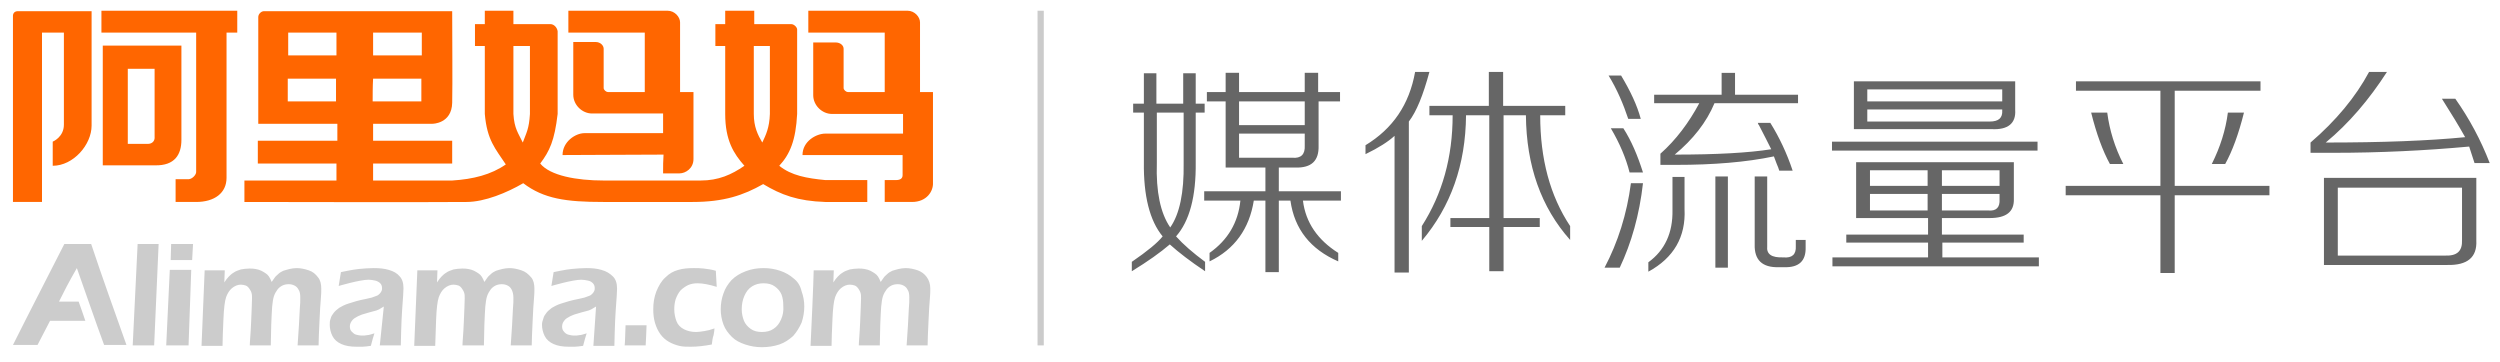 <?xml version="1.0" encoding="utf-8"?>
<!-- Generator: Adobe Illustrator 17.1.0, SVG Export Plug-In . SVG Version: 6.00 Build 0)  -->
<!DOCTYPE svg PUBLIC "-//W3C//DTD SVG 1.1//EN" "http://www.w3.org/Graphics/SVG/1.1/DTD/svg11.dtd">
<svg version="1.1" id="图层_1" xmlns="http://www.w3.org/2000/svg" xmlns:xlink="http://www.w3.org/1999/xlink" x="0px" y="0px"
	 viewBox="0 0 559.5 81" style="enable-background:new 0 0 559.5 81;" xml:space="preserve">
<g>
	<g>
		<g>
			<path style="fill:#666666;" d="M263.2,52.9c3-3.4,4.5-8.9,4.4-16.6V25.2h2v-2h-2v-6.8h-2.8v6.8h-6v-6.8h-2.8v6.8h-2.4v2h2.4v11.1
				c-0.1,7.5,1.3,13.1,4.2,16.6c-1.1,1.4-3.4,3.3-6.9,5.7v2.1c3.6-2.2,6.4-4.2,8.5-6c2,1.8,4.6,3.8,7.9,6v-2.1
				C267,56.6,264.8,54.7,263.2,52.9z M258.9,36.5V25.2h6v11.3c0.1,6.6-0.9,11.4-3,14.4C259.7,47.7,258.7,42.9,258.9,36.5z
				 M286.3,37.5h3.6c3.6,0.1,5.3-1.5,5.2-4.9v-9.9h4.8v-2.1H295v-4.3h-3v4.3h-14.7v-4.3h-3v4.3h-4.2v2.1h4.2v14.8h8.9v5.3h-13.7v2.1
				h8.1c-0.5,4.9-2.8,8.8-6.9,11.7v1.9c5.6-2.7,8.9-7.3,9.9-13.6h2.6v16h3v-16h2.6c0.9,6.4,4.5,10.9,10.7,13.6v-1.9
				c-4.6-2.9-7.3-6.8-7.9-11.7h8.5v-2.1h-13.9V37.5z M277.3,22.7H292v5.3h-14.7V22.7z M277.3,35.4v-5.5H292v2.7
				c0.1,1.9-0.8,2.9-2.8,2.7H277.3z M316.7,16.1c-1.3,7.3-5,12.7-11.1,16.4v2c2.9-1.4,5.1-2.8,6.5-4.1v30.6h3.2V27.2
				c1.7-2.2,3.2-5.9,4.6-11.1H316.7z M350.3,25.8v-2.1h-13.9v-7.6h-3.2v7.6h-13.3v2.1h5.2c0,9.4-2.3,17.6-6.9,24.8v3.3
				c6.5-7.7,9.8-17,9.9-28.1h5.2v23h-8.7v2h8.7v9.9h3.2v-9.9h8.1v-2h-8.1v-23h5c0.1,11.3,3.4,20.6,9.9,27.9v-3.1
				c-4.5-6.8-6.7-15-6.7-24.8H350.3z M367.2,26.6c-0.8-3-2.3-6.2-4.4-9.7h-2.8c1.9,3.1,3.3,6.4,4.4,9.7H367.2z M401.9,55.1
				c0.1,1.8-0.8,2.7-2.8,2.5c-2.6,0.1-3.8-0.7-3.6-2.5V39.5h-2.8v15.2c-0.1,3.5,1.7,5.2,5.4,5.1h1.2c3.3,0.1,4.9-1.4,4.8-4.5v-1.6
				h-2.2V55.1z M383.9,59.9h2.8V39.5h-2.8V59.9z M371.6,34.4v2.5h3.4c8.5,0,15.8-0.6,22-1.9c0.1,0.3,0.3,0.8,0.6,1.6
				c0.3,0.7,0.5,1.2,0.6,1.6h3c-1.3-3.9-3-7.5-5-10.7h-2.8c0.1,0.4,0.2,0.5,0.2,0.4c1.3,2.5,2.2,4.3,2.8,5.5
				c-5,0.8-12.2,1.2-21.6,1.2c4.1-3.4,7.1-7.2,8.9-11.5h18.7v-1.9h-14.1v-4.9h-3v4.9h-15.1v1.9h10.1C378,27.4,375.1,31.3,371.6,34.4
				z M360.5,28.7c2,3.4,3.4,6.7,4.2,9.9h3c-1.2-3.8-2.6-7.1-4.4-9.9H360.5z M359.1,59.9h3.4c2.6-5.5,4.4-11.8,5.2-18.9H365
				C364.1,47.9,362.1,54.2,359.1,59.9z M377.1,39.6h-2.8v7.4c0.1,5.1-1.7,9-5.4,11.7v2.1c5.7-3.1,8.4-7.8,8.1-14V39.6z M434.6,54.3
				h18.3v-1.8h-18.3v-3.7h10.7c3.7,0,5.5-1.4,5.4-4.3v-8.2h-35.3v12.5h16.1v3.7h-18.3v1.8h18.3v3.3h-21.4v2h46.2v-2h-21.6V54.3z
				 M434.6,38.1h12.9v3.5h-12.9V38.1z M434.6,43.4h12.9v1.2c0.1,1.8-0.7,2.7-2.6,2.5h-10.3V43.4z M431.4,47.1h-12.9v-3.7h12.9V47.1z
				 M431.4,41.6h-12.9v-3.5h12.9V41.6z M451,24.6v-6.4h-36.1v10.7h30.8C449.4,29.1,451.2,27.6,451,24.6z M417.9,20h30.2v2.7h-30.2
				V20z M417.9,27.2v-2.7h30.2v0.2c0.1,1.7-0.8,2.5-2.8,2.5H417.9z M456,31.7h-46v2h46V31.7z M486.6,20.3h19.3v-2.1h-41.3v2.1h18.9
				v21.3h-21.2v2.1h21.2v17.4h3.2V43.7h21.2v-2.1h-21.2V20.3z M471.6,25.2H468c1.2,4.8,2.6,8.6,4.2,11.5h3
				C473.3,33,472.1,29.1,471.6,25.2z M498,36.7c1.6-2.9,3-6.7,4.2-11.5h-3.6c-0.5,3.9-1.7,7.7-3.6,11.5H498z M552.6,32.8
				c0.4,1.2,0.8,2.4,1.2,3.7h3.4c-2-5.2-4.6-10-7.7-14.4h-3c2.1,3.3,3.8,6.1,5.2,8.6c-8.1,0.8-18.5,1.2-31.2,1.2
				c5.2-4.3,9.7-9.6,13.7-15.8h-4c-3,5.6-7.4,10.9-13.1,15.8v2.3h5C532.6,34.2,542.8,33.7,552.6,32.8z M520.1,59.3h27.6
				c4.5,0.1,6.7-1.7,6.5-5.5v-14h-34.1V59.3z M523.2,42H551v11.7c0.1,2.5-1.1,3.6-3.8,3.5h-24V42z"/>
		</g>
	</g>
	<rect x="232.2" y="2.4" style="fill-rule:evenodd;clip-rule:evenodd;fill:#CBCBCB;" width="1.4" height="74.9"/>
	<g>
		<g id="形状_2_copy_3_副本_4_17_">
			<g>
				<path style="fill-rule:evenodd;clip-rule:evenodd;fill:#CCCCCC;" d="M14.4,54.6c-3.9,7.7-7.5,14.6-11.5,22.6h5.5
					c1-1.9,1.6-3.1,2.8-5.4c2.9,0,5.1,0,7.9,0c-0.6-1.7-1-3-1.5-4.3h-4.4c1.3-2.6,2-4,4-7.5c2.1,5.9,4.1,11.8,6.1,17.2h5
					c-2.8-7.9-5.3-14.8-7.9-22.6H14.4z M29.7,77.3h4.8l1-22.7l-4.7,0L29.7,77.3z M37.2,77.3h5l0.6-16.9H38L37.2,77.3z M38.3,54.6
					l-0.1,3.6c0,0,3.7,0,4.8,0l0.2-3.6C38.8,54.6,38.8,54.6,38.3,54.6z M69.1,60.5c-0.9-0.3-1.8-0.5-2.7-0.5c-0.6,0-1.1,0.1-1.6,0.2
					c-0.5,0.1-1,0.3-1.4,0.4c-0.4,0.2-0.8,0.4-1.1,0.7c-0.3,0.3-0.6,0.5-0.8,0.8c-0.2,0.3-0.4,0.6-0.7,1c-0.2-0.5-0.4-0.9-0.6-1.2
					c-0.2-0.3-0.4-0.5-0.7-0.7c-0.3-0.2-0.6-0.4-1-0.6c-0.4-0.2-0.8-0.3-1.3-0.4c-0.5-0.1-0.9-0.1-1.4-0.1c-0.7,0-1.3,0.1-1.9,0.2
					c-0.6,0.2-1.2,0.4-1.6,0.7c-0.5,0.3-0.8,0.6-1.1,0.9c-0.3,0.3-0.6,0.7-1,1.3l0.1-2.7h-4.5l-0.7,16.9c0,0,3.7,0,4.7,0
					c0-1.4,0.1-3.4,0.2-5.9c0.1-2.5,0.3-4.1,0.6-5c0.3-0.8,0.7-1.5,1.3-2c0.6-0.5,1.3-0.8,2-0.8c0.4,0,0.8,0.1,1.1,0.2
					c0.3,0.1,0.6,0.4,0.8,0.7c0.2,0.3,0.4,0.6,0.5,1c0.1,0.3,0.1,0.7,0.1,1.2c0,0.9-0.1,2.7-0.2,5.3c-0.1,2.6-0.3,4.4-0.3,5.2
					c1,0,3.8,0,4.7,0l0.1-4.6c0.1-1.6,0.1-3,0.2-4c0.1-1,0.2-1.8,0.4-2.4c0.2-0.6,0.5-1.1,0.8-1.5c0.3-0.4,0.7-0.7,1.1-0.9
					c0.4-0.2,0.9-0.3,1.4-0.3c0.5,0,0.9,0.1,1.3,0.3c0.4,0.2,0.7,0.5,0.9,0.9c0.3,0.4,0.4,1,0.4,1.8c0,0.7,0,1.5-0.1,2.4l-0.2,3.8
					c-0.1,1.6-0.2,3.1-0.3,4.5c1,0,3.9,0,4.7,0c0-1.3,0.1-3.1,0.2-5.4c0.1-2.3,0.2-4,0.3-5c0.1-1,0.1-1.8,0.1-2.3
					c0-1-0.2-1.9-0.7-2.5C70.6,61.3,70,60.8,69.1,60.5z M87,60.4c-1-0.3-2.1-0.4-3.4-0.4c-1.1,0-2.2,0.1-3.3,0.2
					c-1.2,0.1-4,0.7-4,0.7l-0.5,3.1c0,0,4.7-1.4,6.7-1.4c0.5,0,1,0.1,1.5,0.2c0.4,0.1,0.8,0.3,1.1,0.6c0.3,0.3,0.4,0.7,0.4,1.1
					c0,0.2,0,0.4-0.1,0.6c-0.1,0.2-0.2,0.4-0.4,0.6c-0.2,0.2-0.4,0.4-0.7,0.5c-0.3,0.1-0.6,0.2-1.1,0.4c-0.5,0.1-0.9,0.2-1.3,0.3
					c-1.6,0.3-2.9,0.7-3.8,1c-1,0.3-1.7,0.7-2.2,1c-0.5,0.4-0.9,0.7-1.2,1.1c-0.3,0.4-0.6,0.8-0.7,1.3c-0.2,0.5-0.2,0.9-0.2,1.4
					c0,0.8,0.2,1.7,0.6,2.5c0.4,0.8,1.1,1.4,2,1.8c0.9,0.4,2,0.6,3.4,0.6c0.4,0,0.8,0,1.3,0c0.5,0,1.1-0.1,1.9-0.2
					c0.3-1.2,0.6-2.2,0.8-2.8c-0.7,0.2-1.2,0.4-1.6,0.4c-0.4,0.1-0.8,0.1-1.1,0.1c-0.6,0-1-0.1-1.4-0.2c-0.4-0.1-0.7-0.4-1-0.7
					c-0.3-0.3-0.4-0.7-0.4-1.2c0-0.3,0.1-0.6,0.2-0.8c0.1-0.2,0.3-0.5,0.5-0.7c0.2-0.2,0.5-0.4,0.9-0.6c0.3-0.2,0.7-0.3,1.1-0.5
					c0.4-0.1,1-0.3,1.7-0.5c0.7-0.2,1.2-0.3,1.5-0.4c0.3-0.1,0.5-0.2,0.7-0.3c0.2-0.1,0.5-0.3,1-0.6L85,77.3h4.7c0,0,0.1-5.4,0.3-8
					c0.2-2.6,0.3-4.2,0.3-4.8c0-1.2-0.3-2.1-0.9-2.7C88.9,61.2,88.1,60.7,87,60.4z M116.7,60.5c-0.9-0.3-1.8-0.5-2.7-0.5
					c-0.6,0-1.1,0.1-1.6,0.2c-0.5,0.1-1,0.3-1.4,0.4c-0.4,0.2-0.8,0.4-1.1,0.7c-0.3,0.3-0.6,0.5-0.8,0.8c-0.2,0.3-0.4,0.6-0.7,1
					c-0.2-0.5-0.4-0.9-0.6-1.2c-0.2-0.3-0.4-0.5-0.7-0.7c-0.3-0.2-0.6-0.4-1-0.6c-0.4-0.2-0.8-0.3-1.3-0.4c-0.5-0.1-0.9-0.1-1.4-0.1
					c-0.7,0-1.3,0.1-1.9,0.2c-0.6,0.2-1.2,0.4-1.6,0.7c-0.5,0.3-0.8,0.6-1.1,0.9c-0.3,0.3-0.6,0.7-1,1.3l0.1-2.7h-4.5l-0.7,16.9h4.7
					c0,0,0.1-3.4,0.2-5.9c0.1-2.5,0.3-4.1,0.6-5c0.3-0.8,0.7-1.5,1.3-2c0.6-0.5,1.3-0.8,2-0.8c0.4,0,0.8,0.1,1.1,0.2
					c0.3,0.1,0.6,0.4,0.8,0.7c0.2,0.3,0.4,0.6,0.5,1c0.1,0.3,0.1,0.7,0.1,1.2c0,0.9-0.1,2.7-0.2,5.3c-0.1,2.6-0.3,4.4-0.3,5.2
					c1,0,3.8,0,4.8,0l0.1-4.6c0.1-1.6,0.1-3,0.2-4c0.1-1,0.2-1.8,0.4-2.4c0.2-0.6,0.5-1.1,0.8-1.5c0.3-0.4,0.7-0.7,1.1-0.9
					c0.4-0.2,0.9-0.3,1.4-0.3c0.5,0,0.9,0.1,1.3,0.3c0.4,0.2,0.7,0.5,0.9,0.9c0.2,0.4,0.4,1,0.4,1.8c0,0.7,0,1.5-0.1,2.4l-0.2,3.8
					c-0.1,1.6-0.2,3.1-0.3,4.5c1,0,3.9,0,4.7,0c0-1.3,0.1-3.1,0.2-5.4c0.1-2.3,0.2-4,0.3-5c0.1-1,0.1-1.8,0.1-2.3
					c0-1-0.2-1.9-0.7-2.5C118.2,61.3,117.6,60.8,116.7,60.5z M134.6,60.4c-1-0.3-2.1-0.4-3.4-0.4c-1.1,0-2.2,0.1-3.3,0.2
					c-1.2,0.1-4,0.7-4,0.7l-0.5,3.1c0,0,4.7-1.4,6.7-1.4c0.5,0,1,0.1,1.5,0.2c0.5,0.1,0.8,0.3,1.1,0.6c0.3,0.3,0.4,0.7,0.4,1.1
					c0,0.2,0,0.4-0.1,0.6c-0.1,0.2-0.2,0.4-0.4,0.6c-0.2,0.2-0.4,0.4-0.7,0.5c-0.3,0.1-0.6,0.2-1.1,0.4c-0.5,0.1-0.9,0.2-1.3,0.3
					c-1.6,0.3-2.9,0.7-3.8,1c-1,0.3-1.7,0.7-2.2,1c-0.5,0.4-0.9,0.7-1.2,1.1c-0.3,0.4-0.6,0.8-0.7,1.3c-0.2,0.5-0.3,0.9-0.3,1.4
					c0,0.8,0.2,1.7,0.6,2.5c0.4,0.8,1.1,1.4,2,1.8c0.9,0.4,2,0.6,3.4,0.6c0.4,0,0.8,0,1.3,0c0.5,0,1.1-0.1,1.9-0.2
					c0.3-1.2,0.6-2.2,0.8-2.8c-0.7,0.2-1.2,0.4-1.6,0.4c-0.4,0.1-0.8,0.1-1.1,0.1c-0.6,0-1-0.1-1.4-0.2c-0.4-0.1-0.8-0.4-1-0.7
					c-0.3-0.3-0.4-0.7-0.4-1.2c0-0.3,0.1-0.6,0.2-0.8c0.1-0.2,0.3-0.5,0.5-0.7c0.2-0.2,0.5-0.4,0.9-0.6c0.3-0.2,0.7-0.3,1.1-0.5
					c0.4-0.1,1-0.3,1.7-0.5c0.7-0.2,1.2-0.3,1.5-0.4c0.3-0.1,0.5-0.2,0.7-0.3c0.2-0.1,0.5-0.3,1-0.6l-0.6,8.8h4.7c0,0,0.1-5.4,0.3-8
					c0.2-2.6,0.3-4.2,0.3-4.8c0-1.2-0.3-2.1-0.9-2.7C136.5,61.2,135.7,60.7,134.6,60.4z M140,72.8c-0.1,2.2-0.1,3.7-0.2,4.5
					c1.6,0,4.7,0,4.7,0s0.2-3.7,0.2-4.5C143.4,72.8,140,72.8,140,72.8z M152.3,65c0.5-0.5,1.1-0.9,1.7-1.2c0.7-0.3,1.4-0.4,2.1-0.4
					c1.2,0,2.7,0.3,4.3,0.8l-0.2-3.6c-1-0.3-1.9-0.4-2.7-0.5c-0.8-0.1-1.5-0.1-2.2-0.1c-1.3,0-2.5,0.1-3.5,0.4
					c-1.1,0.3-2,0.8-2.9,1.7c-0.9,0.8-1.5,1.9-2,3.1c-0.5,1.3-0.7,2.6-0.7,4c0,1.1,0.1,2.1,0.4,3.1c0.3,1,0.7,1.8,1.2,2.5
					c0.5,0.7,1.2,1.3,1.9,1.7c0.7,0.4,1.5,0.7,2.3,0.9c0.8,0.2,1.7,0.2,2.6,0.2c1.5,0,3.1-0.2,4.7-0.5c0.1-0.8,0.2-1.6,0.4-2.1
					c0.1-0.6,0.2-1.1,0.2-1.5c-0.8,0.3-1.6,0.5-2.3,0.6c-0.7,0.1-1.3,0.2-1.8,0.2c-1,0-1.9-0.2-2.7-0.6c-0.8-0.4-1.4-1-1.7-1.8
					c-0.3-0.8-0.5-1.7-0.5-2.7c0-0.8,0.1-1.5,0.3-2.2C151.5,66.2,151.8,65.6,152.3,65z M177.6,62.3c-0.8-0.7-1.8-1.3-3-1.7
					c-1.2-0.4-2.4-0.6-3.7-0.6c-1.4,0-2.7,0.2-4,0.7c-1.3,0.5-2.3,1.1-3.2,2c-0.8,0.9-1.4,1.8-1.8,3c-0.4,1.1-0.6,2.3-0.6,3.5
					c0,1.2,0.2,2.3,0.6,3.4c0.4,1.1,1.1,2,1.9,2.8c0.8,0.8,1.8,1.3,3,1.7c1.2,0.4,2.4,0.6,3.7,0.6c1.4,0,2.7-0.2,3.9-0.6
					c1.2-0.4,2.2-1.1,3.1-1.9c0.8-0.9,1.4-1.9,1.9-3c0.4-1.2,0.6-2.4,0.6-3.6c0-1.2-0.2-2.3-0.6-3.4C179.1,63.9,178.5,63,177.6,62.3
					z M174.8,71.5c-0.4,0.9-0.9,1.6-1.7,2.1c-0.7,0.5-1.6,0.7-2.6,0.7c-1,0-1.8-0.2-2.5-0.7c-0.7-0.5-1.2-1.1-1.5-1.8
					c-0.3-0.8-0.5-1.6-0.5-2.6c0-1.1,0.2-2.1,0.6-3c0.4-0.9,0.9-1.6,1.7-2.1c0.8-0.5,1.6-0.7,2.6-0.7c1,0,1.8,0.2,2.5,0.7
					c0.7,0.5,1.2,1.1,1.5,1.8c0.3,0.8,0.4,1.6,0.4,2.5C175.4,69.6,175.2,70.6,174.8,71.5z M207.4,62c-0.5-0.7-1.2-1.2-2-1.5
					c-0.9-0.3-1.8-0.5-2.7-0.5c-0.6,0-1.1,0.1-1.6,0.2c-0.5,0.1-1,0.3-1.4,0.4c-0.4,0.2-0.8,0.4-1.1,0.7c-0.3,0.3-0.6,0.5-0.8,0.8
					c-0.2,0.3-0.4,0.6-0.7,1c-0.2-0.5-0.4-0.9-0.6-1.2c-0.2-0.3-0.4-0.5-0.7-0.7c-0.3-0.2-0.6-0.4-1-0.6c-0.4-0.2-0.8-0.3-1.3-0.4
					c-0.5-0.1-0.9-0.1-1.4-0.1c-0.7,0-1.3,0.1-1.9,0.2c-0.6,0.2-1.2,0.4-1.6,0.7c-0.5,0.3-0.8,0.6-1.1,0.9c-0.3,0.3-0.6,0.7-1,1.3
					l0.1-2.7c-0.8,0-3.5,0-4.5,0c0,1.9-0.6,15-0.7,16.9c1,0,3.7,0,4.7,0c0-1.4,0.1-3.4,0.2-5.9c0.1-2.5,0.3-4.1,0.6-5
					c0.3-0.8,0.7-1.5,1.3-2c0.6-0.5,1.3-0.8,2-0.8c0.4,0,0.8,0.1,1.1,0.2c0.3,0.1,0.6,0.4,0.8,0.7c0.2,0.3,0.4,0.6,0.5,1
					c0.1,0.3,0.1,0.7,0.1,1.2c0,0.9-0.1,2.7-0.2,5.3c-0.1,2.6-0.3,4.4-0.3,5.2c1,0,3.8,0,4.7,0l0.1-4.6c0.1-1.6,0.1-3,0.2-4
					c0.1-1,0.2-1.8,0.4-2.4c0.2-0.6,0.5-1.1,0.8-1.5c0.3-0.4,0.7-0.7,1.1-0.9c0.4-0.2,0.9-0.3,1.4-0.3c0.5,0,0.9,0.1,1.3,0.3
					c0.4,0.2,0.7,0.5,0.9,0.9c0.3,0.4,0.4,1,0.4,1.8c0,0.7,0,1.5-0.1,2.4l-0.2,3.8c-0.1,1.6-0.2,3.1-0.3,4.5c1,0,3.9,0,4.7,0
					c0-1.3,0.1-3.1,0.2-5.4c0.1-2.3,0.2-4,0.3-5c0.1-1,0.1-1.8,0.1-2.3C208.2,63.5,207.9,62.7,207.4,62z"/>
			</g>
		</g>
		<g id="形状_2_copy_3_副本_5_25_">
			<g>
				<path style="fill-rule:evenodd;clip-rule:evenodd;fill:#FF6600;" d="M22.7,7.3c7.1,0,14.1,0,21.2,0c0,10.5,0,21.4,0,31.2
					c0,0.6-0.8,1.5-1.6,1.6c-1.1,0-1.6,0-3,0v5.1c1.6,0,3,0,4.6,0c4.1,0,6.8-2,6.8-5.4c0-8.1,0-24.2,0-32.5h2.4V2.4H22.7V7.3z
					 M148.4,38.8c2.3,0,1.4,0,3.7,0c1.3,0,3.1-1.1,3.1-3.2c0-5.4,0-9.6,0-15c-1,0-2.1,0-3,0c0-4.1,0-12.6,0-15.6
					c0-1.2-1.2-2.6-2.8-2.6h-22.2v4.9h17.1c0,4.4,0,8.9,0,13.3c-4.1,0-4.7,0-8.2,0c-0.5,0-1-0.5-1-0.9c0-2.2,0-5.8,0-8.8
					c0-0.7-0.7-1.5-1.8-1.5h-5v11.8c0,2.3,2,4.2,4.2,4.2c0,0,8.7,0,15.9,0v4.4h-17.6c-2,0-4.9,1.9-4.9,4.9c6.1,0,15.9-0.1,22.6-0.1
					C148.4,35.9,148.4,37.2,148.4,38.8z M40.6,31.3c0-5.6,0-13.5,0-21.1H23v26.8c5.2,0,11.7,0,11.7,0C39.1,37.1,40.6,34.6,40.6,31.3
					z M33.1,32.2c-1.3,0-2.7,0-4.5,0V15.4c1.9,0,4.1,0,6,0c0,5.1,0,10.7,0,15.2C34.7,31.5,34.1,32.2,33.1,32.2z M2.9,3.6
					c0,9.6,0,22.2,0,41.6h6.5c0-12.1,0-25.4,0-37.9c1.5,0,3.3,0,4.9,0c0,7.3,0,13.8,0,20.6c0,2.8-2.5,3.8-2.5,3.8v5.4
					c4.6,0,8.7-4.7,8.7-9c0-7.8,0-17.8,0-25.6c-5.9,0-10.4,0-16.3,0C2.8,2.4,2.9,3.6,2.9,3.6z M205.9,20.6c0-4.1,0-12.6,0-15.6
					c0-1.2-1.2-2.6-2.8-2.6h-22.2v4.9c5.7,0,11.4,0,17.1,0v13.3c-4.1,0-4.7,0-8.2,0c-0.5,0-1-0.5-1-0.9c0-2.2,0-5.8,0-8.8
					c0-0.7-0.7-1.4-1.8-1.4c-1.4,0-3.4,0-5,0v11.8c0,2.3,2,4.2,4.2,4.2c0,0,8.7,0,15.9,0v4.4h-17.4c-2,0-5.1,1.7-5.1,4.8
					c6.1,0,15.8,0,22.4,0v4.5c0,0.8-0.6,1.1-1.5,1.1H198c0,2.2,0,3.4,0,4.9h4c1.2,0,0.9,0,2.1,0c3.3,0,4.8-2.4,4.7-4.3
					c0-6.1,0-14.2,0-20.3C207.9,20.6,206.8,20.6,205.9,20.6z M174.4,37.1c2.4-2.6,3.7-5.7,4-11.6c0-6.4,0-12.6,0-18.9
					c0-0.5-0.7-1.2-1.3-1.2c-2.5,0-5.6,0-8.3,0v-3h-6.5c0,1,0,2,0,3c-0.7,0-1.5,0-2.2,0v4.9h2.2v15.2c0,5.9,1.9,8.9,4.3,11.6
					c-2.9,2-5.8,3.3-9.8,3.3c-0.5,0-1.1,0-1.7,0c-6.1,0-13.5,0-20,0c-6.1,0-12-1.1-14.2-3.8c2.1-2.8,3.2-5.1,3.9-11.1
					c0-5.9,0-10.9,0-18.5c-0.1-0.8-0.8-1.6-1.6-1.6c-2.6,0-5.2,0-8.3,0v-3c-2.7,0-3.7,0-6.4,0v3c-0.7,0-1.2,0-2.2,0v4.9
					c1,0,1.5,0,2.2,0c0,5,0,10.6,0,15.2c0.5,5.9,2.4,7.8,4.7,11.3c-3.3,2.3-7.3,3.3-12,3.6c-5.6,0-10.6,0-17.7,0c0-1.2,0-2.9,0-3.8
					h17.7v-5.1H83.5c0-1.2,0-2.5,0-3.8c5.1,0,11.8,0,13.3,0c0,0,4.3,0,4.4-4.7c0.1-5,0-13.8,0-20.5c-14,0-28.1,0-42.1,0
					c-0.7,0-1.3,0.7-1.3,1.3c0,1,0,16.6,0,23.9c5.9,0,11.8,0,17.7,0v3.8H57.7c0,1.6,0,3.5,0,5.1h17.6c0,1.3,0,2.5,0,3.8H54.7
					c0,1.4,0,3.3,0,4.8c15.5,0,34.7,0.1,49.7,0c4.1,0,9.1-2.1,12.7-4.2c4.6,3.5,9.6,4.2,17.9,4.2c2.5,0,5.3,0,8.4,0
					c4.4,0,8.2,0,11.6,0c7,0,11.4-1.5,15.8-4c4,2.4,7.7,3.8,13.9,4v0h9.4v-4.9h-9.4C180.6,39.9,177.1,39.3,174.4,37.1z M75.3,22.7
					H64.4v-5.1h10.8V22.7z M75.3,12.4H64.5V7.3c3.6,0,7.2,0,10.8,0V12.4z M83.5,7.3h10.9v5.1H83.5V7.3z M83.5,17.6
					c3.6,0,7.2,0,10.8,0c0,2.1,0,3.7,0,5.1H83.4C83.4,21.4,83.4,19.2,83.5,17.6z M118.6,25.5c-0.2,3.4-0.8,4.2-1.6,6.4
					c-1-2.1-1.9-3.1-2.1-6.4c0-4.4,0-10.6,0-15.2h3.7V25.5z M172.3,25.5c-0.1,3.1-0.9,4.7-1.7,6.4c-1-1.7-1.9-3.5-1.9-6.4
					c0-4.7,0-10.4,0-15.2h3.6C172.3,15.1,172.3,20.7,172.3,25.5z"/>
			</g>
		</g>
	</g>
</g>
</svg>
